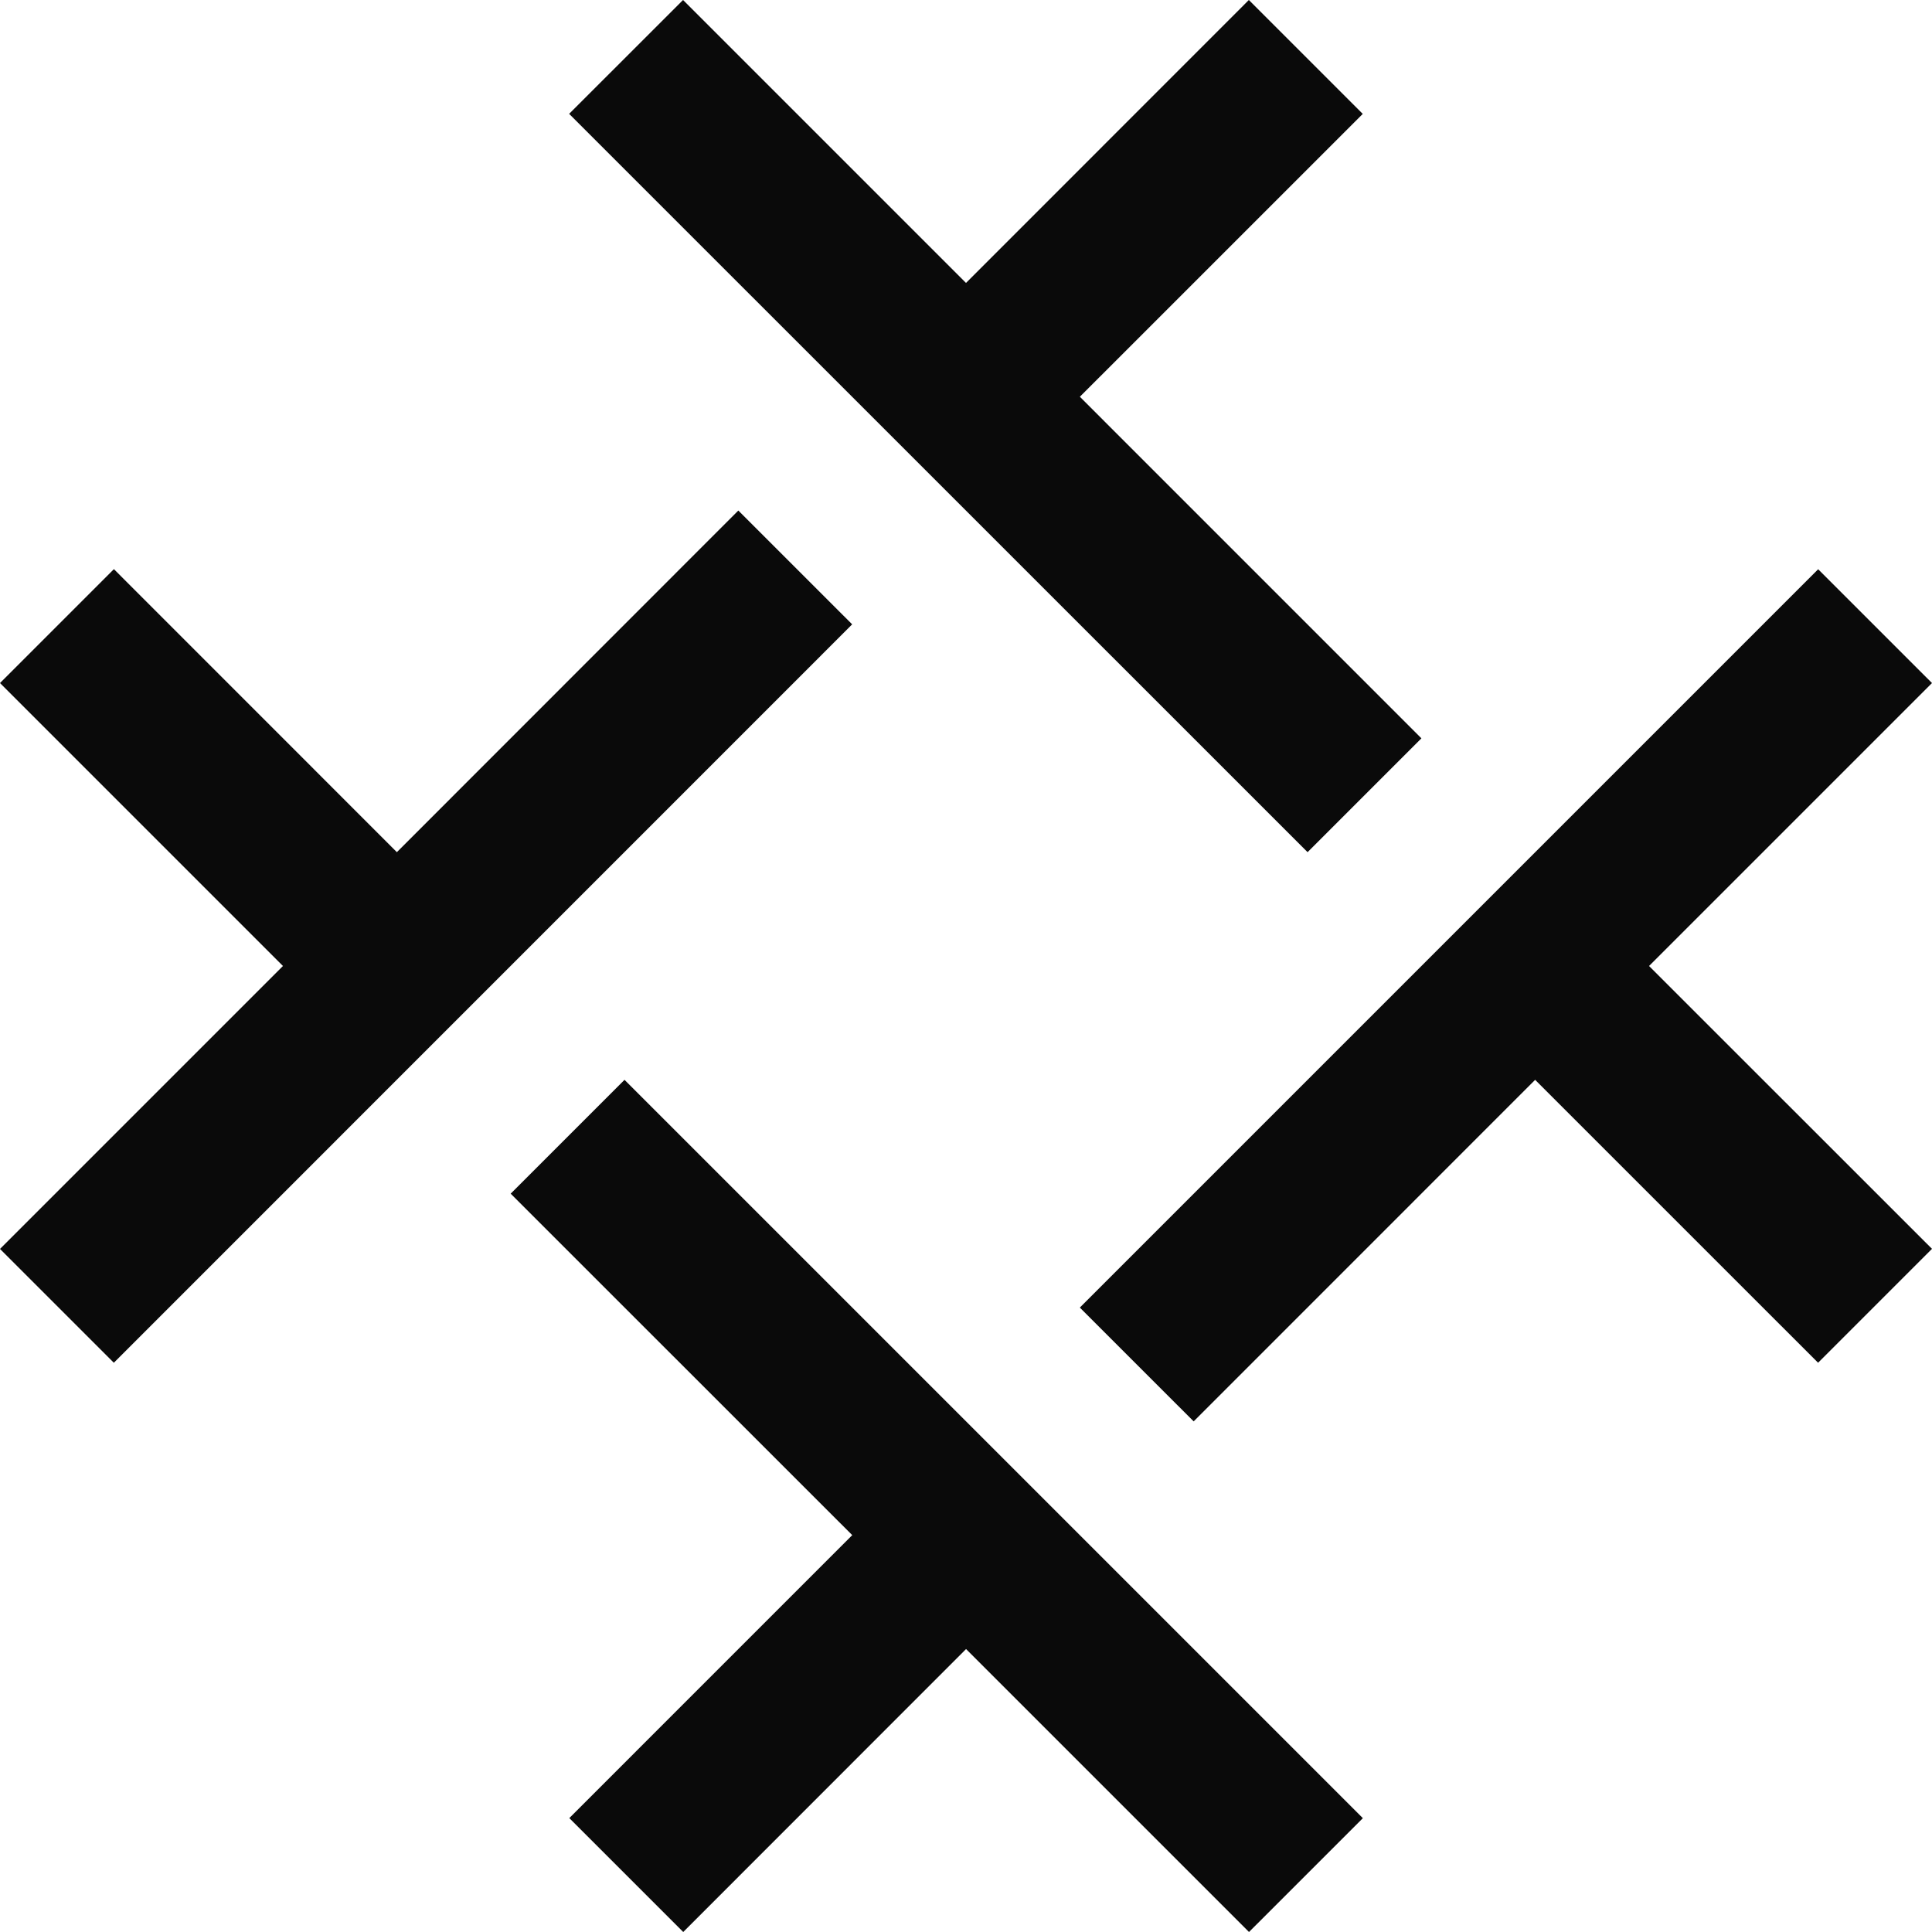 <svg width="75" height="75" viewBox="0 0 75 75" fill="none" xmlns="http://www.w3.org/2000/svg">
<g clip-path="url(#clip0_3_6867)">
<path d="M41.92 15.402L52.902 4.422L48.48 0L37.5 10.984L26.516 0L22.094 4.419L50.76 33.081L55.179 28.662L41.92 15.402Z" fill="#0A0A0A"/>
<path d="M75 26.516L70.581 22.098L41.919 50.76L46.338 55.178L59.594 41.919L70.578 52.902L75 48.48L64.016 37.5L75 26.516Z" fill="#0A0A0A"/>
<path d="M24.243 41.919L19.824 46.338L33.084 59.594L22.1 70.578L26.523 75L37.502 64.016L48.486 75L52.906 70.581L24.243 41.919Z" fill="#0A0A0A"/>
<path d="M28.662 19.819L15.406 33.081L4.422 22.094L0 26.516L10.984 37.5L0 48.484L4.419 52.902L33.081 24.237L28.662 19.819Z" fill="#0A0A0A"/>
</g>
<defs>
<clipPath id="clip0_3_6867">
<rect width="75" height="75" fill="white"/>
</clipPath>
</defs>
</svg>

